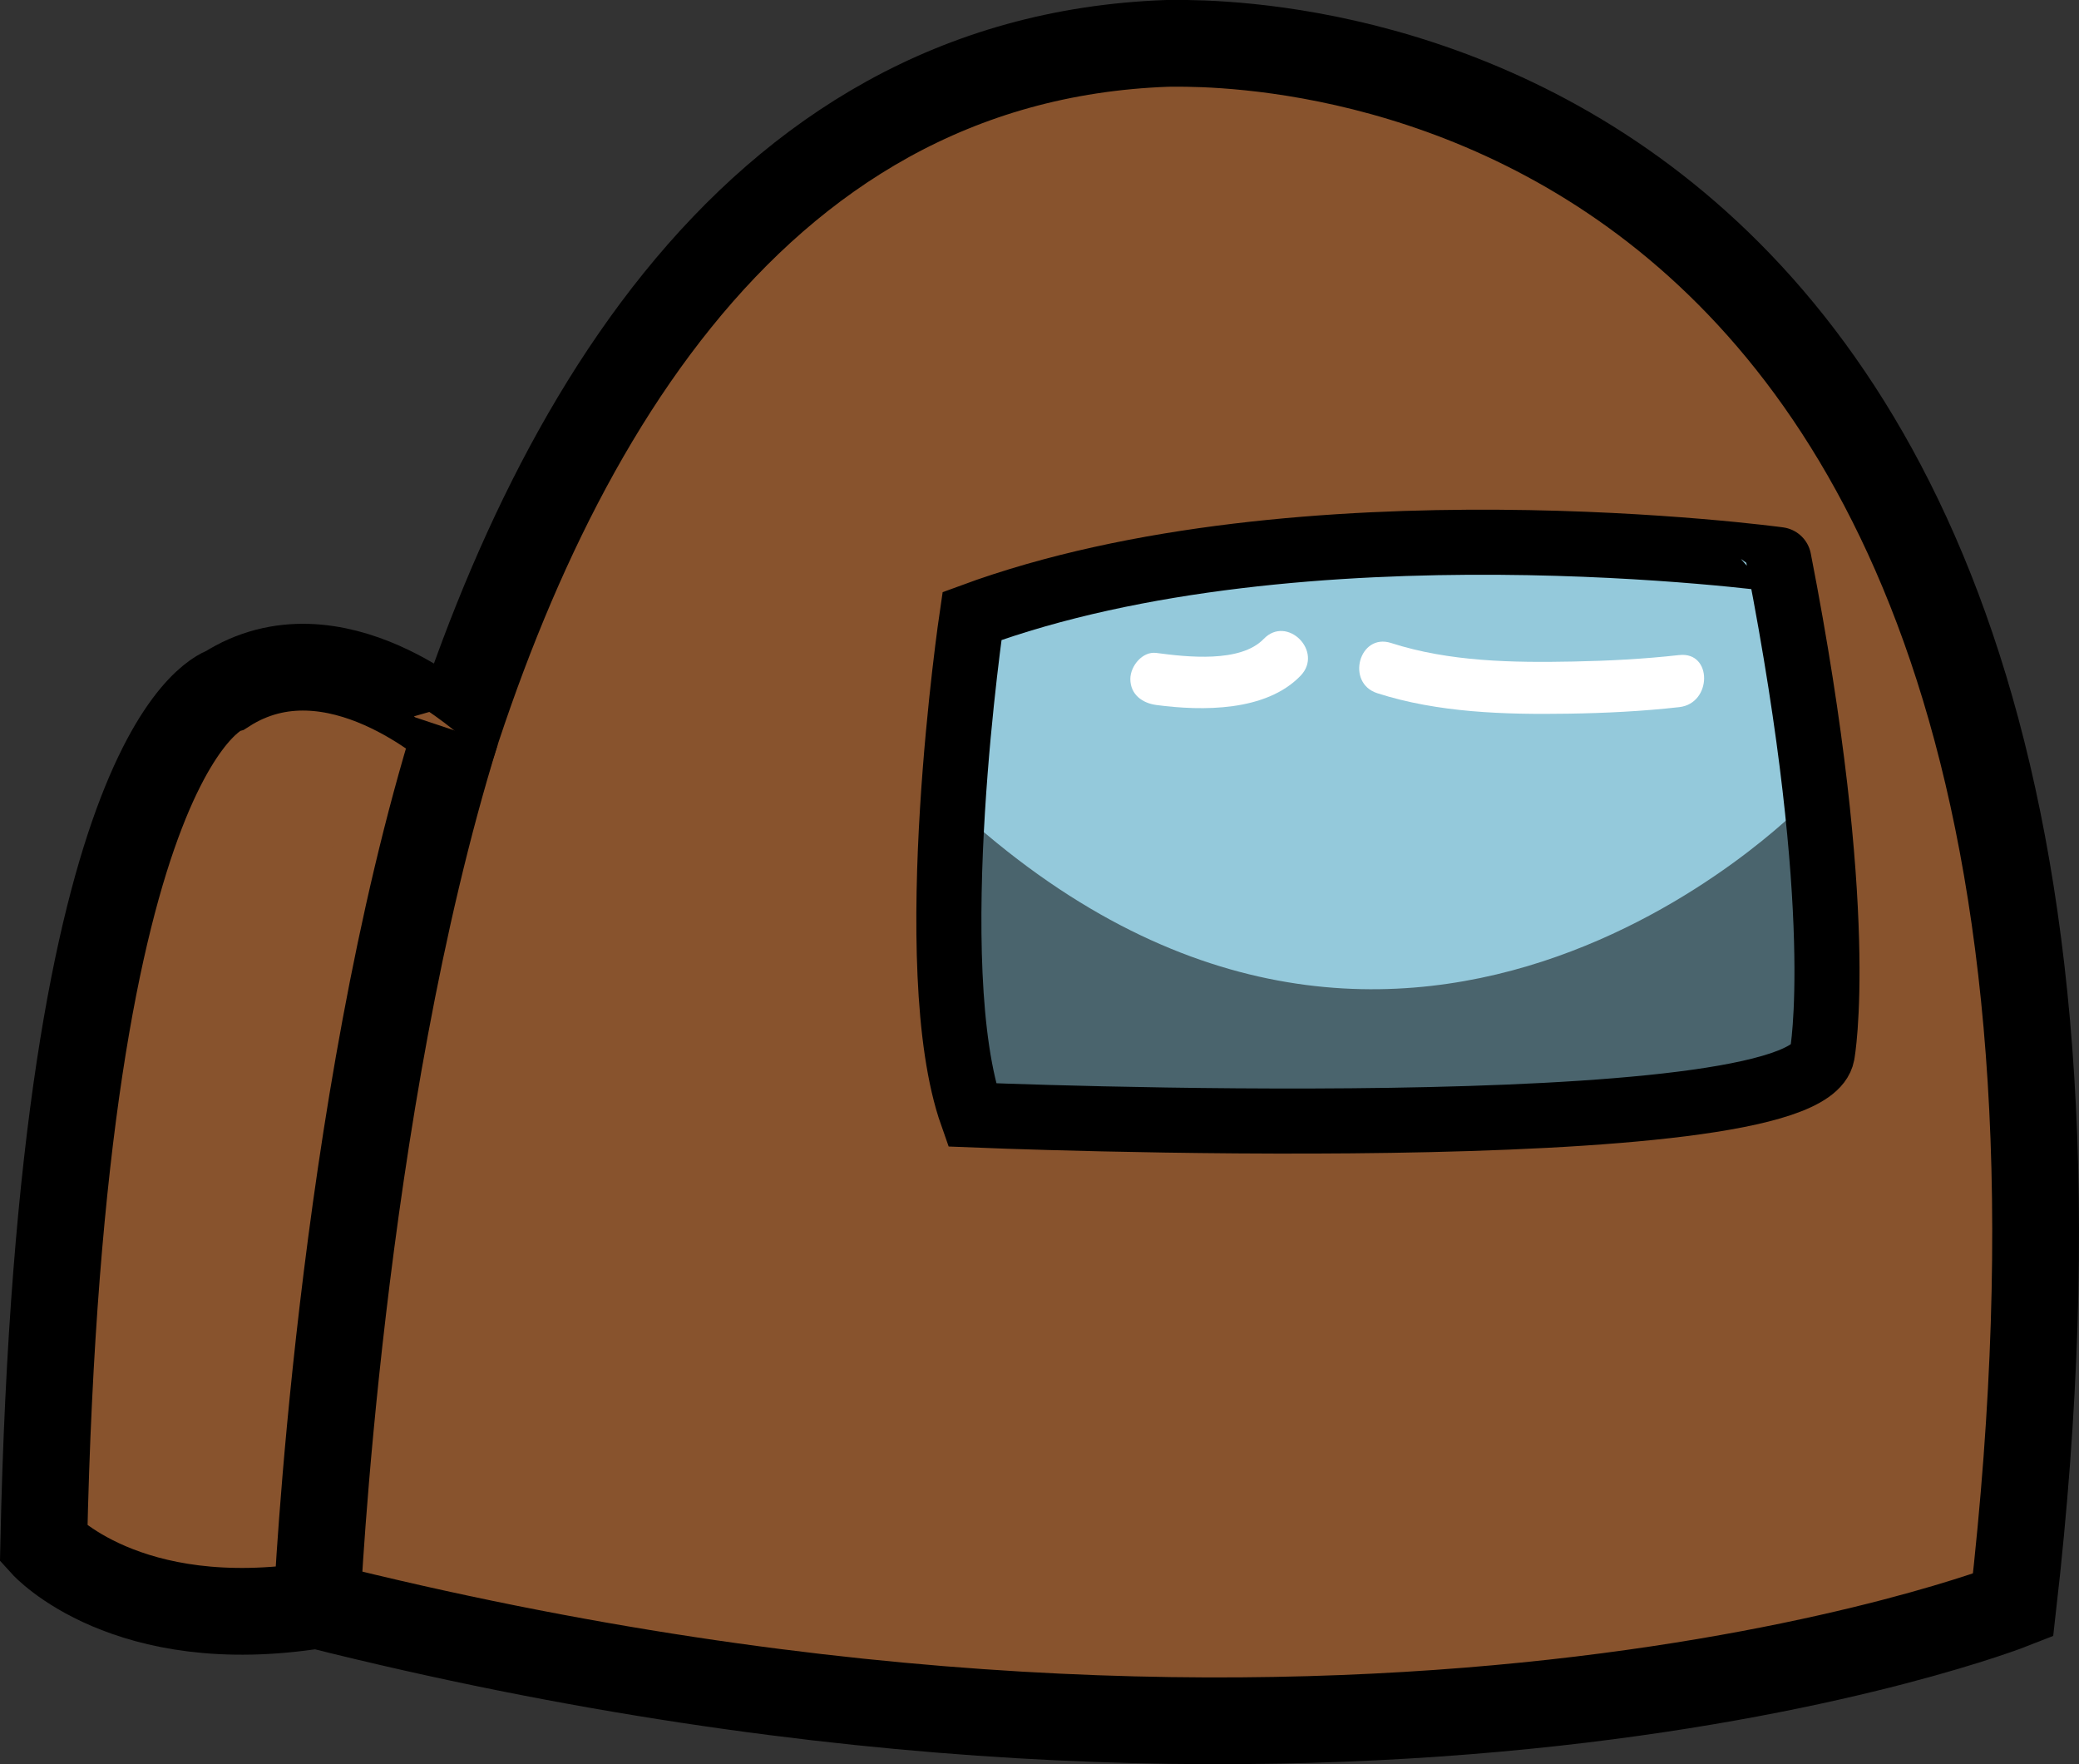 <svg xmlns="http://www.w3.org/2000/svg" viewBox="0 0 479.28 406.68">
  <rect x="0" y="0" width="479.28" height="406.68" fill="#333333" stroke="none"/>
  <defs>
    <style>
		:root {
			--color: #88532d
		}
		
		.color {fill: #88532d}
		.dark {filter: brightness(0.6);}
		
      .cls-1 {
        fill: #88532d;
      }
      
      .cls-2 {
        fill: #039605;
      }
      
      .cls-3,
      .cls-6 {
        fill: none;
        stroke: #000;
        stroke-miterlimit: 10;
      }
      
      .cls-3 {
        stroke-width: 20px;
      }
      
      .cls-4 {
        fill: #94c9db;
      }
      
      .cls-5 {
        fill: #4a646d;
      }
      
      .cls-6 {
        stroke-width: 15px;
      }
      
      .cls-7 {
        fill: #fff;
      }
    </style>
  </defs>
    <g>
      <path class="color" d="M80.6,278l88.48,62,102,11,107,4,90.79-47.83S494.08,25,281.08,10C170.08,1,82.12,157.94,80.6,278Z" />
      <path class="color dark" d="M465.08,256l-7,110s-142,52-380,1c0,0,5-51,14-116C88.08,266,359.34,434.4,465.08,256Z" />
      <path class="cls-3" d="M73.08,370s1-353,196-360c11,0,237-8,195,360C464.08,370,312.08,430,73.08,370Z" />
      <path class="cls-4" d="M221.58,138.51v62s105,90,194-4l-6-68S277.58,116.51,221.58,138.51Z" />
      <path class="cls-5" d="M217.58,183.51v70s119,27,202-5l-4-63S321.58,282.51,217.58,183.51Z" />
      <path class="cls-6" d="M224.08,142s-12,81,0,115c0,0,192,8,196-14,0,0,6-32-10-114C410.08,129,300.08,114,224.08,142Z" />
      <path class="color dark" d="M52.08,159s-38,10-42,197c0,0,19,21,63,14,0,0,5.21-114.57,32.1-201.28C105.08,169,77.08,143,52.08,159Z" />
      <path class="color" d="M17.05,255.37s9.53,33.14,37.53,14.14c0,0,11-78,44-103-.18.45-45.23-30.62-59.11,6.19S21.51,211.22,17.05,255.37Z" />
      <path class="cls-3" d="M52.08,159s-38,10-42,197c0,0,19,21,63,14,0,0,5.21-114.57,32.1-201.28C105.08,169,77.08,143,52.08,159Z" />
      <path class="cls-7" d="M266.58,162.51c10.62,1.41,25.28,1.53,33.25-6.75,5.35-5.57-3.12-14.07-8.49-8.49s-17.7,4.18-24.76,3.24c-3.24-.43-6,3.07-6,6,0,3.6,2.8,5.58,6,6Z" />
      <path class="cls-7" d="M387.08,151c-8.08.91-16.25,1.33-24.38,1.49-14,.28-28.59.05-42-4.27-7.37-2.37-10.53,9.21-3.19,11.57,14,4.5,29.38,4.95,44,4.72,8.54-.13,17.13-.55,25.62-1.51,7.59-.85,7.68-12.86,0-12Z" />
    </g>
</svg>